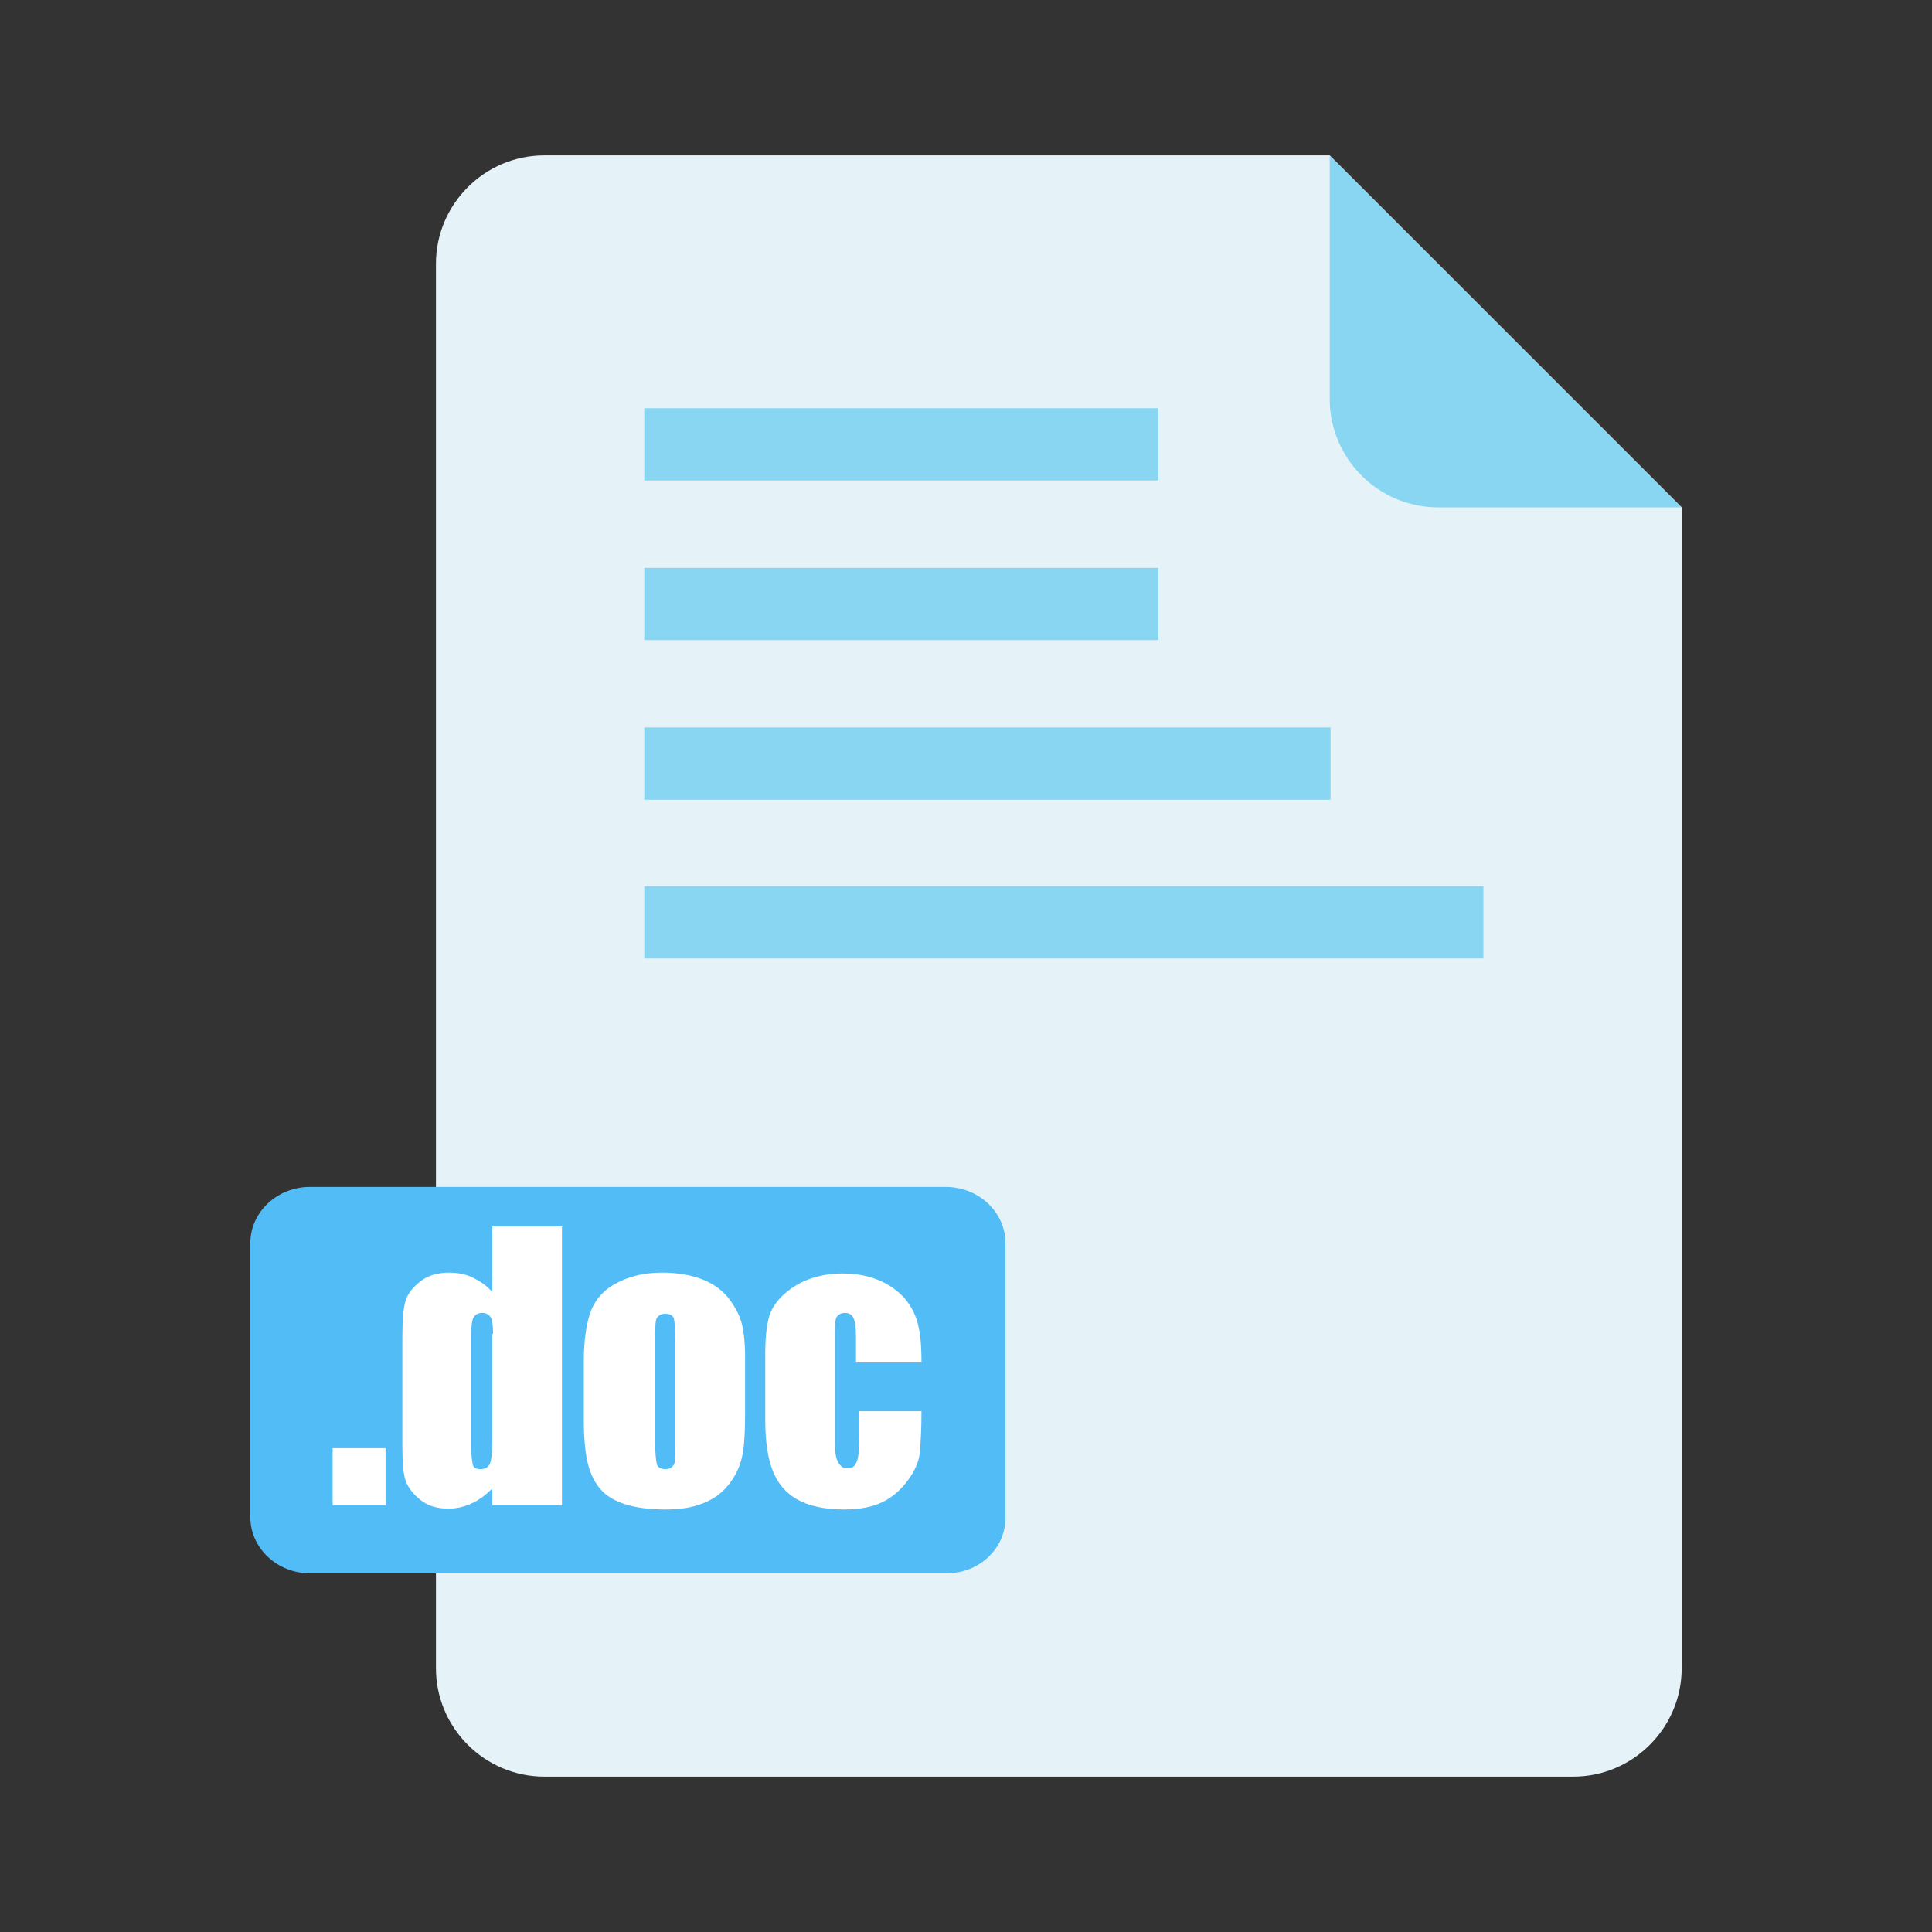 <?xml version="1.0" standalone="no"?><!DOCTYPE svg PUBLIC "-//W3C//DTD SVG 1.1//EN" "http://www.w3.org/Graphics/SVG/1.1/DTD/svg11.dtd"><svg t="1666941807086" class="icon" viewBox="0 0 1024 1024" version="1.1" xmlns="http://www.w3.org/2000/svg" p-id="2649" xmlns:xlink="http://www.w3.org/1999/xlink" width="48" height="48"><rect x="0" y="0" width="1024" height="1024" fill="#333333" stroke="none"/><path d="M704.779 82.365H288.501c-31.61 0-57.433 25.823-57.433 57.433v744.403c0 31.61 25.823 57.433 57.433 57.433h545.391c31.61 0 57.433-25.823 57.433-57.433V268.911l-186.546-186.546z" fill="#E5F3F9" p-id="2650"></path><path d="M704.779 211.478c0 31.61 25.823 57.433 57.433 57.433h129.113l-186.546-186.546v129.113zM341.482 216.376h272.473v38.289H341.482zM341.482 300.967h272.473v38.289H341.482zM341.482 385.558h363.743v38.289H341.482zM341.482 469.704h444.772v38.289H341.482z" fill="#88D6F2" p-id="2651"></path><path d="M501.76 833.892H164.285c-17.363 0-31.61-13.357-31.61-29.83V658.922c0-16.473 14.247-29.83 31.61-29.83h337.03c17.363 0 31.61 13.357 31.61 29.83v144.696c0.445 16.918-13.802 30.275-31.165 30.275z" fill="#52BCF7" p-id="2652"></path><path d="M204.355 767.555v30.275h-28.049v-30.275h28.049zM297.85 650.017v147.812h-36.953v-8.904c-3.562 3.562-7.123 6.233-11.13 8.014-4.007 1.781-8.014 2.671-12.021 2.671-5.788 0-10.685-1.336-14.692-4.452s-6.678-6.678-8.014-10.24-1.781-10.24-1.781-19.144v-56.543c0-9.35 0.445-16.028 1.781-20.035s4.007-7.123 8.014-10.24 9.35-4.452 15.137-4.452c4.452 0 8.904 0.89 12.466 2.671s7.123 4.007 10.24 7.569V650.017h36.953z m-36.508 56.988c0-4.452-0.445-7.569-1.336-8.904s-2.226-2.226-4.452-2.226-3.562 0.89-4.452 2.226-1.336 4.452-1.336 9.35v59.214c0 4.897 0.445 8.014 0.89 9.795s2.226 2.226 4.007 2.226c2.226 0 4.007-0.89 4.897-2.671s1.336-5.788 1.336-12.911v-56.097zM394.908 719.026v29.83c0 10.685-0.445 18.699-1.781 24.042s-3.562 9.795-7.123 14.247-8.014 7.569-13.802 9.795-12.021 3.117-19.59 3.117c-8.014 0-15.137-0.89-20.925-2.671s-10.24-4.452-13.357-8.014-5.343-8.014-6.678-13.357-2.226-12.911-2.226-23.151v-31.165c0-11.13 1.336-20.035 3.562-26.268s6.678-11.576 13.357-15.137 14.247-5.788 24.487-5.788c8.459 0 15.583 1.336 21.37 3.562s10.685 5.788 13.802 9.795 5.343 8.014 6.678 12.021 2.226 10.685 2.226 19.144z m-36.953-8.904c0-6.233-0.445-10.24-0.89-11.576s-2.226-2.226-4.452-2.226-3.562 0.89-4.452 2.226-0.89 5.343-0.89 11.576v54.762c0 5.788 0.445 9.35 0.89 11.13s2.226 2.671 4.452 2.671 3.562-0.89 4.452-2.226 0.89-4.897 0.89-10.24v-56.097zM488.403 722.143h-34.727v-13.802c0-4.897-0.445-8.014-1.336-9.795s-2.226-2.671-4.452-2.671-3.562 0.89-4.452 2.226-0.89 4.897-0.89 10.24v56.988c0 4.452 0.445 7.569 1.781 9.795s2.671 3.117 4.897 3.117c2.671 0 4.007-1.336 4.897-3.562s1.336-6.678 1.336-12.911V747.965h32.946c0 9.795-0.445 16.918-0.89 21.816s-2.671 9.795-6.233 14.692-8.014 8.904-13.357 11.576-12.466 4.007-20.48 4.007c-10.24 0-18.699-1.781-24.932-5.343s-10.24-8.459-12.911-15.137-4.007-15.583-4.007-27.158v-34.282c0-10.24 0.89-18.254 3.117-23.151s6.678-9.795 13.357-13.802 15.137-6.233 24.487-6.233c9.795 0 17.809 2.226 24.487 6.233s11.13 9.35 13.802 15.583 3.562 14.247 3.562 25.377z" fill="#FFFFFF" p-id="2653"></path></svg>